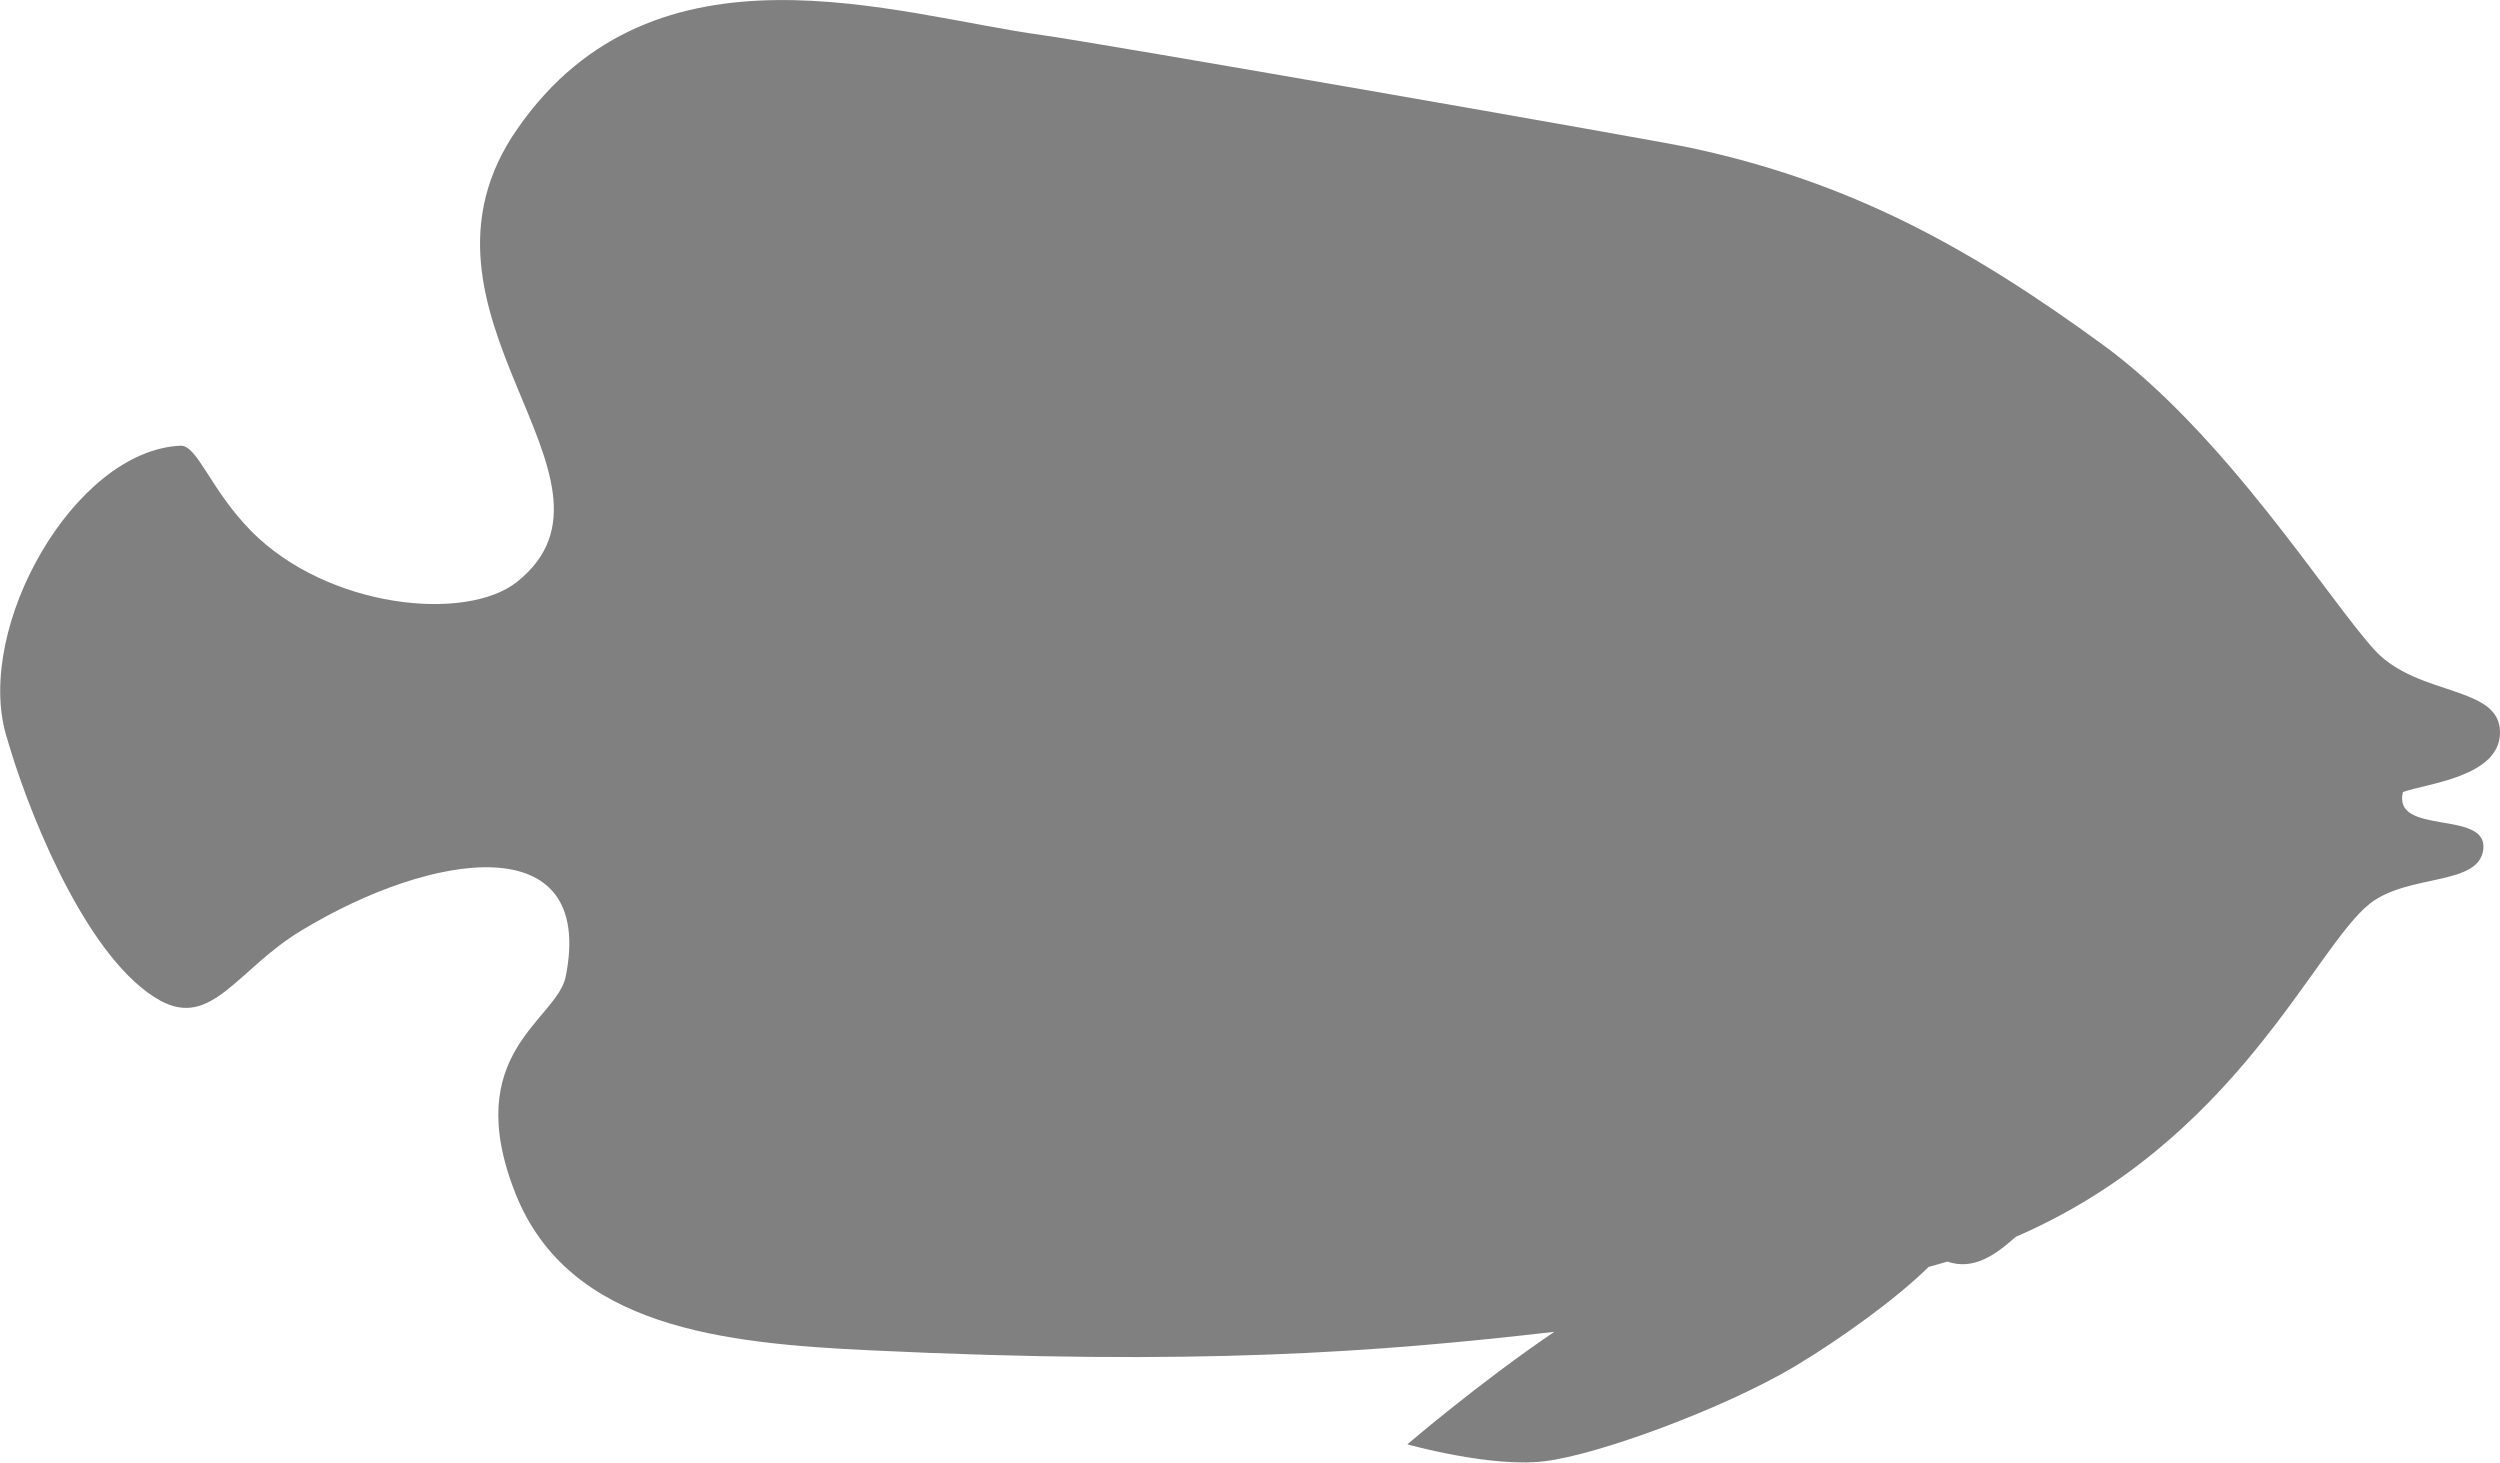<?xml version="1.0" encoding="UTF-8"?>
<svg id="Layer_2" data-name="Layer 2" xmlns="http://www.w3.org/2000/svg" viewBox="0 0 79.76 46.66">
  <defs>
    <style>
      .cls-1 {
        fill: #808080;
      }
    </style>
  </defs>
  <g id="Layer_1-2" data-name="Layer 1">
    <path class="cls-1" d="M76.66,25.28c-.32,1.38,2.66,.56,2.57,1.78-.09,1.22-2.37,.8-3.61,1.76-1.79,1.4-4.26,7.59-11.31,10.64-.68,.61-1.37,1.07-2.18,.79-.09,.03-.39,.11-.6,.17-1.01,1-2.78,2.28-4.28,3.18-2.26,1.34-6.27,2.82-7.98,3.02-1.71,.21-4.37-.54-4.37-.54,0,0,2.31-1.98,4.69-3.59-5.65,.65-11.38,1.09-21.84,.59-4.63-.22-9.59-.71-11.3-4.99-1.79-4.51,1.32-5.53,1.6-6.94,.95-4.78-4.25-4-8.44-1.46-2.04,1.23-2.86,3.15-4.52,2.22-2.2-1.23-4.01-5.56-4.75-7.97-.05-.16-.1-.33-.15-.5-.99-3.44,2.18-9.06,5.56-9.22,.55-.03,.95,1.39,2.27,2.73,2.44,2.46,6.85,2.91,8.48,1.61,4.07-3.26-4.12-8.56,.02-14.47C20.91-2.21,28.57,.48,33.25,1.12c1.75,.24,19.39,3.32,20.66,3.59,5.12,1.09,8.92,3.18,13.18,6.29,3.93,2.87,7.2,8.14,8.68,9.75,1.37,1.48,4,1.11,3.99,2.62,0,1.42-2.36,1.63-3.1,1.9Z"/>
  </g>
</svg>